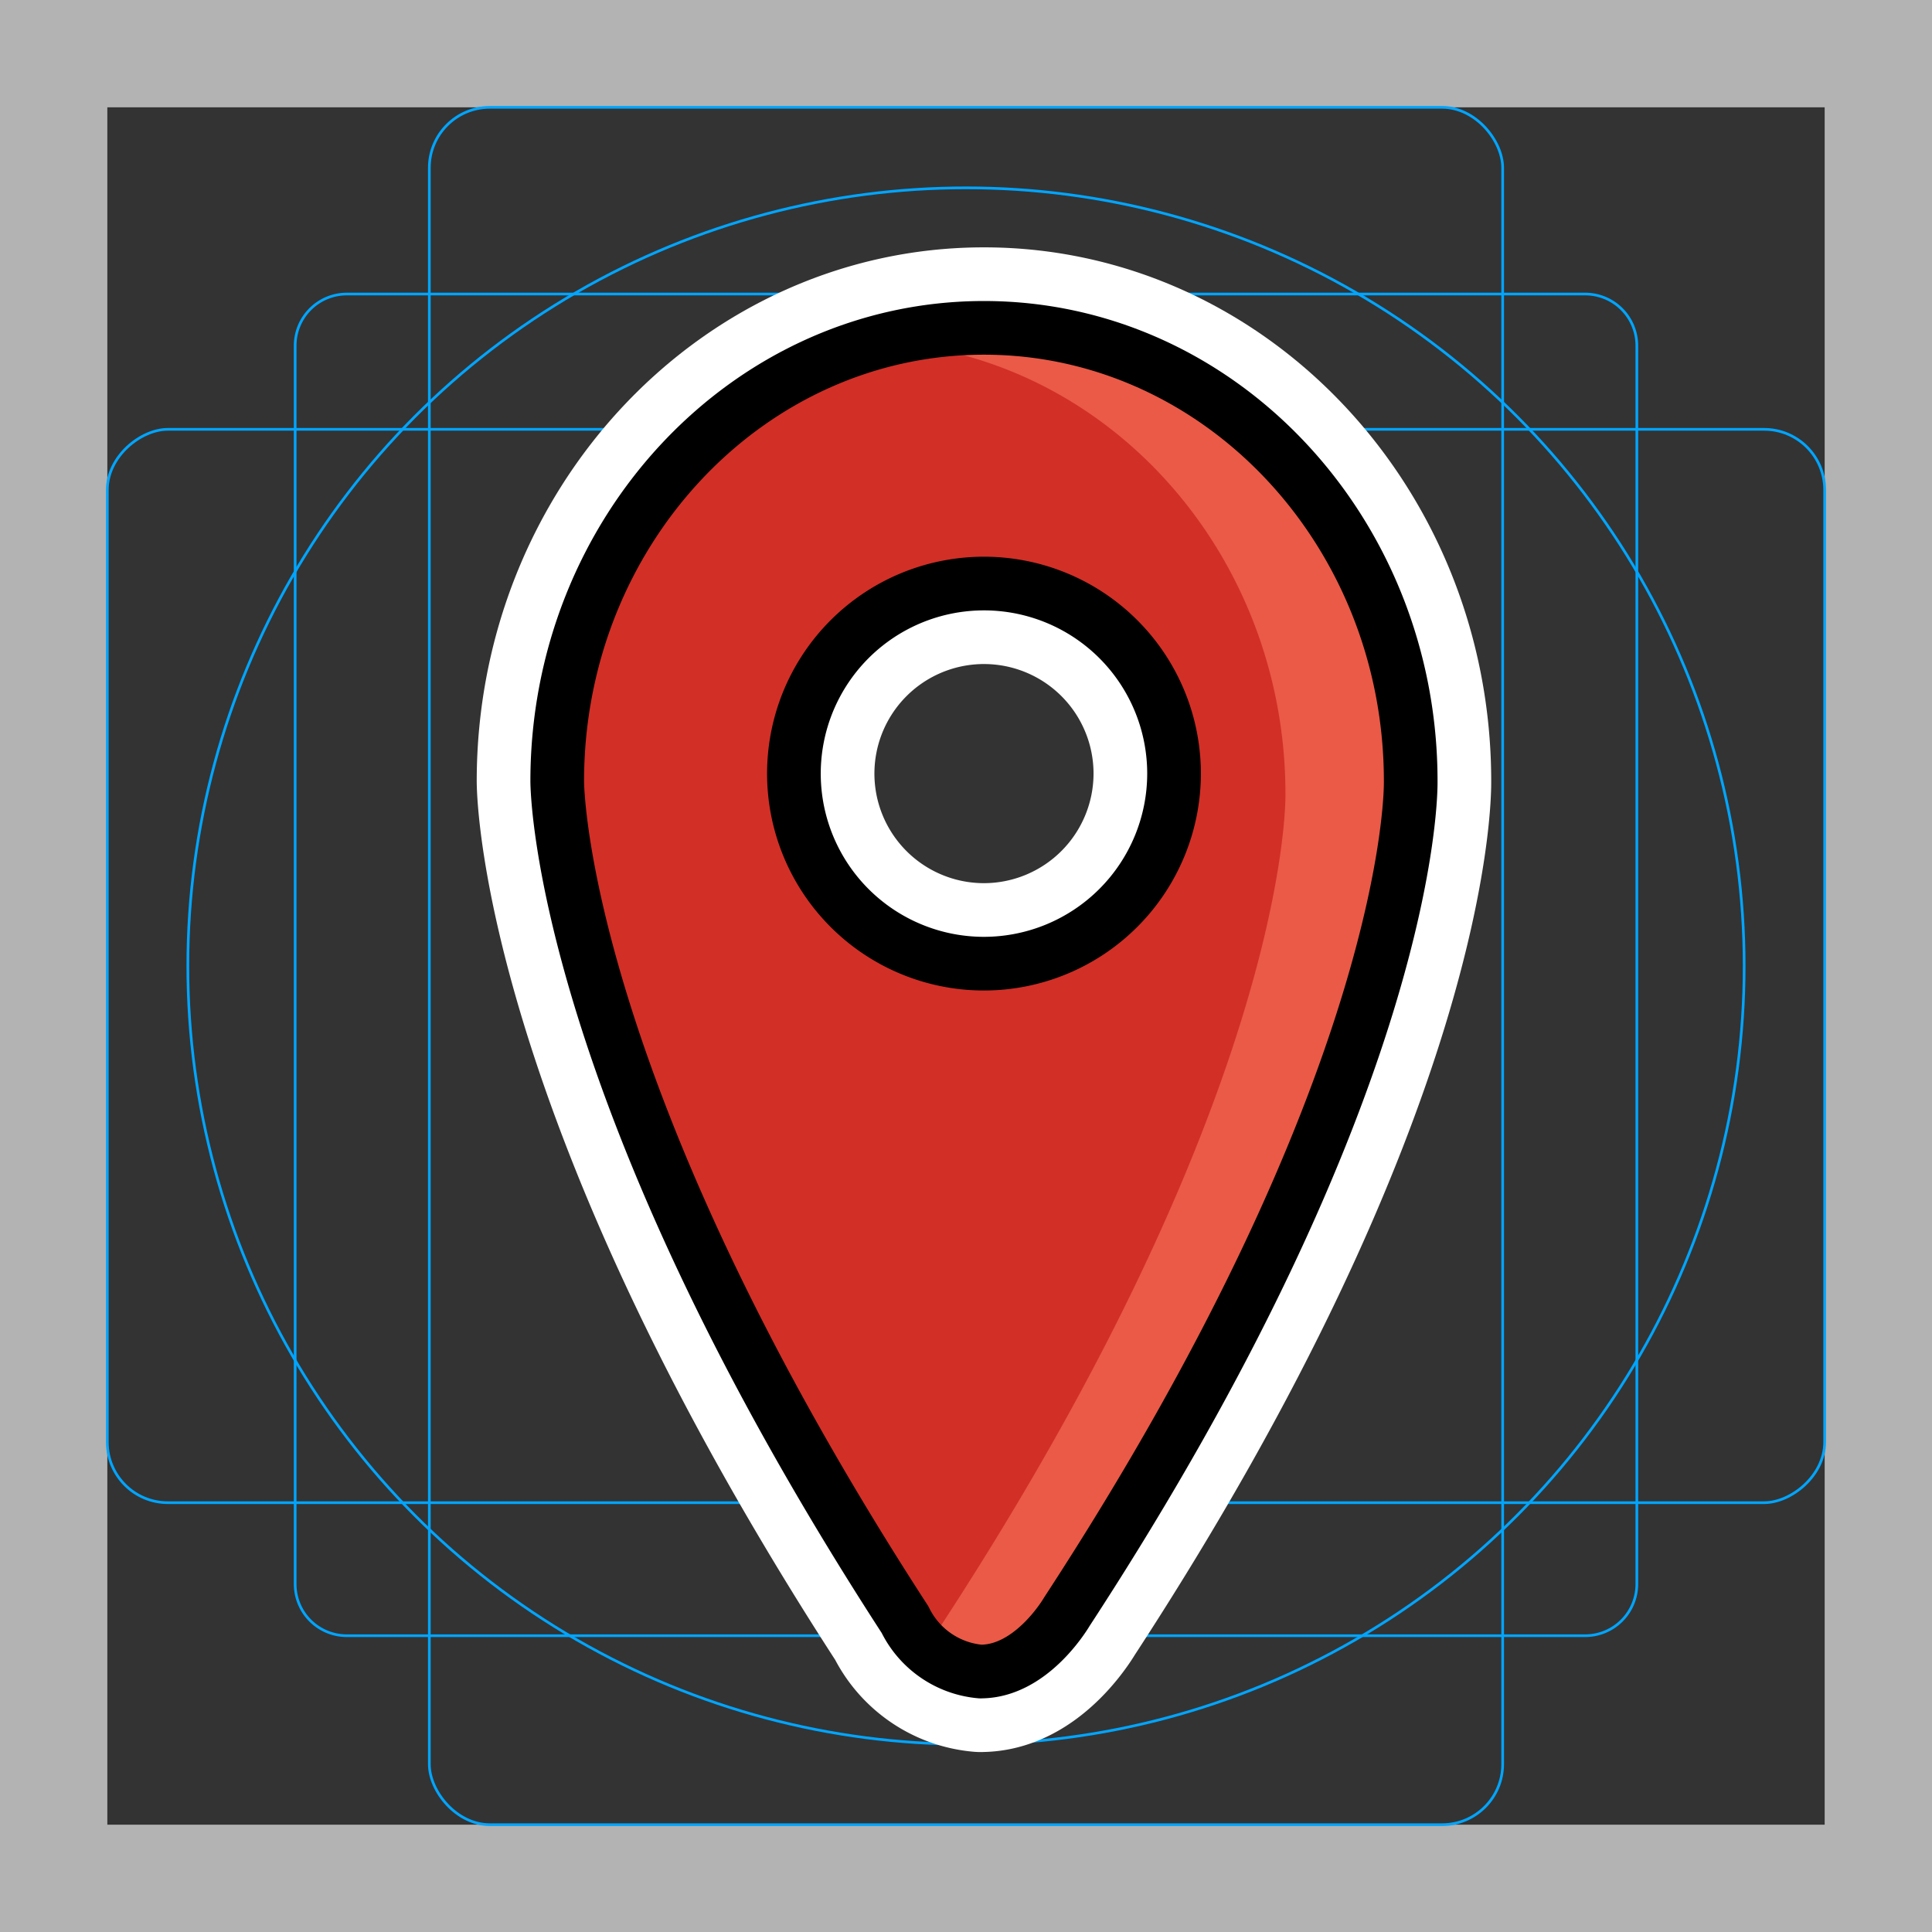 <svg viewBox="0 0 72 72" xmlns="http://www.w3.org/2000/svg">
  <rect x="0" y="0" width="72" height="72" fill="#333333" stroke="none"/>
  <path fill="#b3b3b3" d="M68 4v64H4V4h64m4-4H0v72h72V0z"/>
  <path fill="none" stroke="#00a5ff" stroke-miterlimit="10" stroke-width="0.1" d="M12.923 10.958h46.154A1.923 1.923 0 0161 12.881v46.154a1.923 1.923 0 01-1.923 1.923H12.923A1.923 1.923 0 0111 59.035V12.881a1.923 1.923 0 011.923-1.923z"/>
  <rect x="16" y="4" rx="2.254" ry="2.254" width="40" height="64" fill="none" stroke="#00a5ff" stroke-miterlimit="10" stroke-width="0.1"/>
  <rect x="16" y="4" rx="2.254" ry="2.254" width="40" height="64" transform="rotate(90 36 36)" fill="none" stroke="#00a5ff" stroke-miterlimit="10" stroke-width="0.1"/>
  <circle cx="36" cy="36" r="29" fill="none" stroke="#00a5ff" stroke-miterlimit="10" stroke-width="0.1"/>
  <g fill="none" stroke="#fff" stroke-linecap="round" stroke-linejoin="round" stroke-miterlimit="10" stroke-width="6">
    <path d="M36.545 62.294a3.463 3.463 0 01-2.817-1.935C20.99 40.723 20.769 29.58 20.766 29.114c0-9.32 7.134-16.896 15.904-16.896s15.903 7.577 15.903 16.892c.007.444.007 11.304-12.812 30.95-.122.207-1.377 2.233-3.216 2.233z"/>
    <path d="M36.67 35.913a7.083 7.083 0 117.083-7.082 7.09 7.09 0 01-7.083 7.082z"/>
  </g>
  <path fill="#d22f27" d="M52.573 29.11c0-9.315-7.133-16.892-15.903-16.892s-15.904 7.577-15.904 16.896c.003.465.224 11.609 12.962 31.245a3.463 3.463 0 002.817 1.934c1.84 0 3.094-2.026 3.216-2.232C52.58 40.413 52.58 29.553 52.573 29.11zM36.67 35.913a7.083 7.083 0 117.083-7.082 7.09 7.09 0 01-7.083 7.082z"/>
  <path fill="#ea5a47" d="M52.573 29.11c0-9.315-7.133-16.892-15.903-16.892a14.96 14.96 0 00-3.865.525c8.395.45 15.1 7.823 15.1 16.85.006.443.006 11.303-12.813 30.95a5.854 5.854 0 01-.586.797 2.855 2.855 0 002.04.954c1.839 0 3.093-2.027 3.215-2.233C52.58 40.413 52.58 29.553 52.573 29.11z"/>
  <g fill="none" stroke="#000" stroke-linecap="round" stroke-linejoin="round" stroke-width="2">
    <path d="M36.545 62.294a3.463 3.463 0 01-2.817-1.935C20.99 40.723 20.769 29.58 20.766 29.114c0-9.32 7.134-16.896 15.904-16.896s15.903 7.577 15.903 16.892c.007.444.007 11.304-12.812 30.95-.122.207-1.377 2.233-3.216 2.233z"/>
    <path d="M36.67 35.913a7.083 7.083 0 117.083-7.082 7.09 7.09 0 01-7.083 7.082z"/>
  </g>
</svg>
